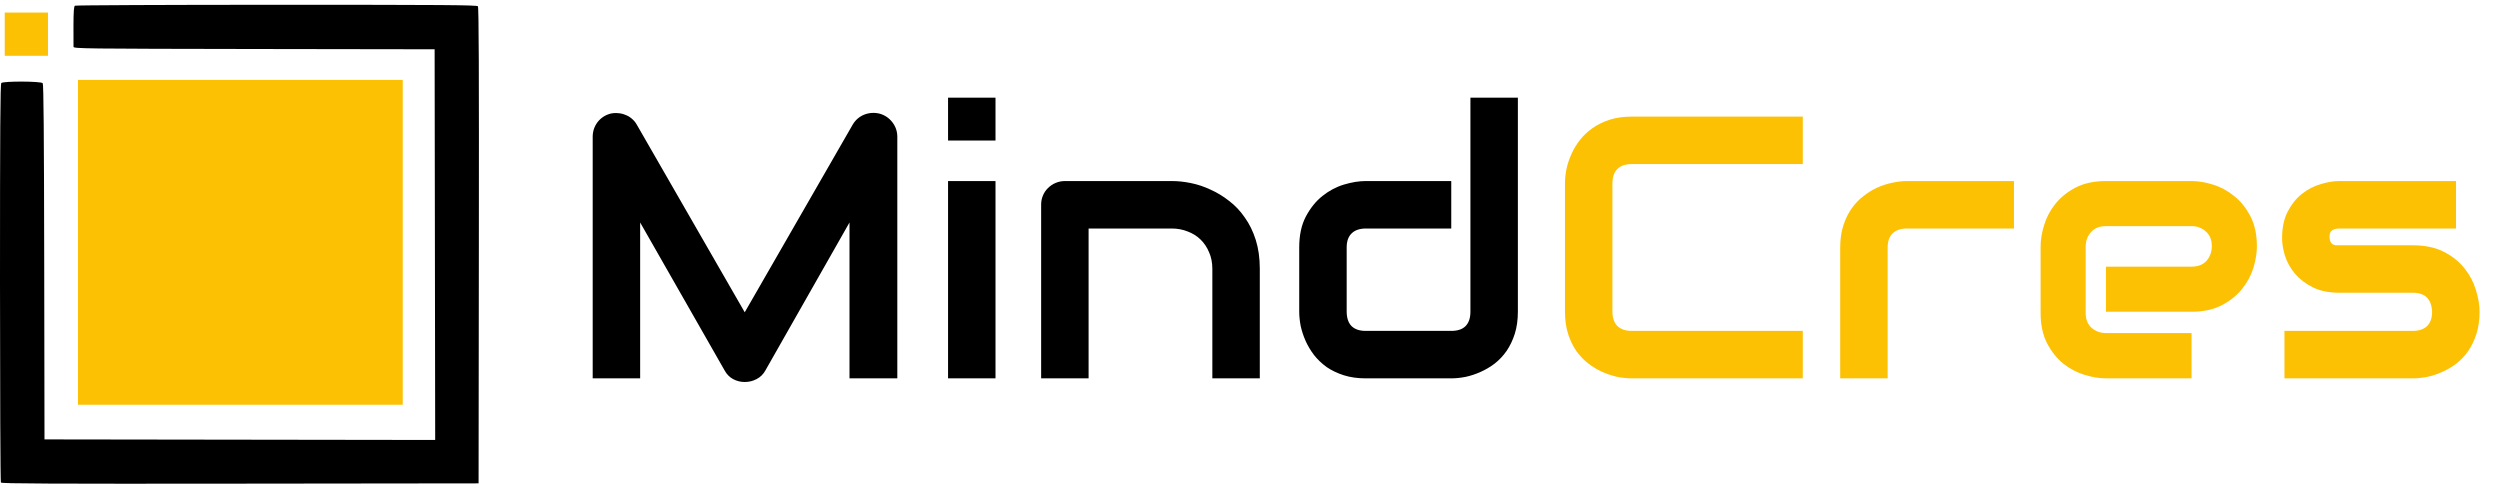 <svg width="261" height="51" viewBox="0 0 261 51" fill="none" xmlns="http://www.w3.org/2000/svg">
<path fill-rule="evenodd" clip-rule="evenodd" d="M7.824 0.596C7.714 0.666 7.675 1.188 7.67 2.688C7.667 3.787 7.669 4.776 7.675 4.886C7.685 5.076 8.687 5.088 26.53 5.116L45.375 5.145L45.433 45.932L4.645 45.874L4.616 27.356C4.595 13.902 4.552 8.797 4.459 8.684C4.284 8.474 0.344 8.459 0.136 8.667C0.03 8.773 -0.001 13.559 3.66109e-05 29.519C0.001 40.912 0.043 50.298 0.093 50.377C0.166 50.492 5.238 50.515 25.074 50.492L49.964 50.463L49.993 25.636C50.014 7.38 49.988 0.768 49.893 0.654C49.785 0.524 46.312 0.499 28.868 0.5C17.375 0.501 7.906 0.544 7.824 0.596Z" fill="black"/>
<path d="M8.141 8.343H42.046V42.255H8.141V8.343Z" fill="#FDC103"/>
<path d="M0.494 1.311H5.009V5.826H0.494V1.311Z" fill="#FDC103"/>
<path d="M93.68 39.5H88.688V23.227L79.903 38.681C79.687 39.074 79.382 39.373 78.989 39.576C78.608 39.779 78.195 39.881 77.75 39.881C77.318 39.881 76.912 39.779 76.531 39.576C76.162 39.373 75.87 39.074 75.654 38.681L66.832 23.227V39.5H61.877V14.29C61.877 13.719 62.042 13.211 62.373 12.766C62.716 12.321 63.16 12.023 63.707 11.87C63.973 11.807 64.24 11.788 64.507 11.813C64.774 11.826 65.028 11.883 65.269 11.985C65.523 12.074 65.752 12.207 65.955 12.385C66.158 12.55 66.33 12.753 66.469 12.995L77.75 32.602L89.031 12.995C89.323 12.512 89.723 12.169 90.231 11.966C90.752 11.762 91.292 11.731 91.851 11.87C92.384 12.023 92.822 12.321 93.165 12.766C93.508 13.211 93.68 13.719 93.68 14.29V39.5ZM103.931 14.671H98.977V10.194H103.931V14.671ZM103.931 39.5H98.977V18.902H103.931V39.5ZM131.523 39.5H126.569V28.067C126.569 27.419 126.454 26.841 126.226 26.333C126.01 25.812 125.711 25.368 125.33 24.999C124.949 24.631 124.498 24.351 123.977 24.161C123.469 23.958 122.916 23.856 122.319 23.856H113.649V39.5H108.695V21.36C108.695 21.017 108.759 20.699 108.886 20.407C109.013 20.102 109.191 19.842 109.419 19.626C109.648 19.397 109.915 19.219 110.22 19.092C110.524 18.965 110.848 18.902 111.191 18.902H122.357C122.98 18.902 123.634 18.971 124.32 19.111C125.019 19.251 125.705 19.48 126.378 19.797C127.064 20.102 127.712 20.496 128.322 20.979C128.944 21.449 129.49 22.027 129.96 22.713C130.443 23.386 130.824 24.167 131.104 25.056C131.383 25.946 131.523 26.949 131.523 28.067V39.5ZM158.466 32.545C158.466 33.396 158.358 34.165 158.143 34.851C157.927 35.524 157.641 36.121 157.285 36.642C156.929 37.15 156.517 37.588 156.046 37.957C155.576 38.312 155.081 38.604 154.56 38.833C154.052 39.062 153.531 39.233 152.998 39.348C152.477 39.449 151.981 39.5 151.511 39.5H142.575C141.724 39.5 140.961 39.392 140.288 39.176C139.615 38.96 139.018 38.674 138.497 38.319C137.989 37.95 137.551 37.531 137.182 37.061C136.826 36.591 136.534 36.102 136.306 35.594C136.077 35.073 135.905 34.552 135.791 34.031C135.69 33.498 135.639 33.002 135.639 32.545V25.838C135.639 24.567 135.867 23.494 136.325 22.617C136.795 21.728 137.373 21.01 138.059 20.464C138.757 19.905 139.513 19.505 140.326 19.264C141.139 19.022 141.889 18.902 142.575 18.902H151.511V23.856H142.613C141.952 23.856 141.45 24.027 141.107 24.37C140.764 24.701 140.593 25.19 140.593 25.838V32.507C140.593 33.18 140.758 33.688 141.088 34.031C141.431 34.374 141.927 34.546 142.575 34.546H151.511C152.185 34.546 152.686 34.374 153.017 34.031C153.347 33.688 153.512 33.193 153.512 32.545V10.194H158.466V32.545Z" fill="black"/>
<path d="M188.211 39.5H170.338C169.88 39.5 169.385 39.449 168.851 39.348C168.331 39.233 167.81 39.062 167.289 38.833C166.781 38.604 166.292 38.312 165.822 37.957C165.352 37.588 164.932 37.15 164.564 36.642C164.208 36.121 163.923 35.524 163.707 34.851C163.491 34.165 163.383 33.396 163.383 32.545V19.13C163.383 18.673 163.433 18.184 163.535 17.663C163.649 17.13 163.821 16.609 164.05 16.101C164.278 15.58 164.577 15.084 164.945 14.614C165.314 14.144 165.752 13.732 166.26 13.376C166.781 13.007 167.378 12.715 168.051 12.499C168.724 12.283 169.487 12.175 170.338 12.175H188.211V17.13H170.338C169.69 17.13 169.194 17.301 168.851 17.644C168.508 17.987 168.337 18.495 168.337 19.168V32.545C168.337 33.18 168.508 33.676 168.851 34.031C169.207 34.374 169.702 34.546 170.338 34.546H188.211V39.5ZM210.258 23.856H199.111C198.437 23.856 197.929 24.027 197.586 24.37C197.243 24.701 197.072 25.19 197.072 25.838V39.5H192.117V25.838C192.117 24.986 192.225 24.224 192.441 23.551C192.657 22.878 192.943 22.287 193.299 21.779C193.667 21.258 194.086 20.82 194.556 20.464C195.026 20.096 195.515 19.797 196.024 19.569C196.544 19.34 197.065 19.175 197.586 19.073C198.12 18.959 198.615 18.902 199.072 18.902H210.258V23.856ZM235.62 25.723C235.62 26.409 235.499 27.152 235.258 27.953C235.016 28.74 234.622 29.477 234.076 30.163C233.543 30.836 232.838 31.402 231.961 31.859C231.097 32.316 230.043 32.545 228.798 32.545H219.861V27.838H228.798C229.471 27.838 229.992 27.635 230.361 27.229C230.729 26.809 230.913 26.295 230.913 25.685C230.913 25.037 230.703 24.529 230.284 24.161C229.878 23.792 229.382 23.608 228.798 23.608H219.861C219.188 23.608 218.667 23.818 218.299 24.237C217.93 24.643 217.746 25.152 217.746 25.761V32.678C217.746 33.339 217.949 33.853 218.356 34.222C218.775 34.59 219.29 34.774 219.899 34.774H228.798V39.5H219.861C219.175 39.5 218.432 39.379 217.632 39.138C216.844 38.897 216.107 38.509 215.421 37.976C214.748 37.429 214.183 36.724 213.726 35.861C213.268 34.984 213.04 33.923 213.04 32.678V25.723C213.04 25.037 213.16 24.301 213.402 23.513C213.643 22.713 214.03 21.976 214.564 21.303C215.11 20.617 215.815 20.045 216.679 19.588C217.556 19.13 218.616 18.902 219.861 18.902H228.798C229.484 18.902 230.221 19.022 231.008 19.264C231.809 19.505 232.545 19.899 233.219 20.445C233.905 20.979 234.476 21.684 234.934 22.56C235.391 23.424 235.62 24.478 235.62 25.723ZM258.867 32.545C258.867 33.396 258.759 34.165 258.543 34.851C258.327 35.524 258.041 36.121 257.685 36.642C257.33 37.15 256.917 37.588 256.447 37.957C255.977 38.312 255.481 38.604 254.96 38.833C254.452 39.062 253.931 39.233 253.398 39.348C252.877 39.449 252.382 39.5 251.912 39.5H238.497V34.546H251.873C252.547 34.546 253.055 34.374 253.398 34.031C253.741 33.688 253.912 33.193 253.912 32.545C253.849 31.224 253.182 30.563 251.912 30.563H244.232C243.14 30.563 242.213 30.373 241.45 29.992C240.688 29.61 240.066 29.134 239.583 28.562C239.113 27.991 238.77 27.375 238.554 26.714C238.351 26.054 238.249 25.438 238.249 24.866C238.249 23.761 238.446 22.833 238.84 22.084C239.234 21.322 239.729 20.706 240.326 20.235C240.923 19.765 241.571 19.429 242.27 19.226C242.968 19.01 243.623 18.902 244.232 18.902H256.409V23.856H244.271C244.017 23.856 243.813 23.888 243.661 23.951C243.521 24.002 243.413 24.078 243.337 24.18C243.273 24.269 243.235 24.37 243.223 24.485C243.21 24.586 243.203 24.688 243.203 24.79C243.216 24.993 243.254 25.152 243.318 25.266C243.381 25.38 243.458 25.463 243.546 25.514C243.648 25.564 243.756 25.596 243.87 25.609C243.997 25.609 244.118 25.609 244.232 25.609H251.912C253.182 25.609 254.262 25.838 255.151 26.295C256.04 26.752 256.758 27.33 257.304 28.029C257.85 28.715 258.244 29.464 258.486 30.277C258.74 31.09 258.867 31.846 258.867 32.545Z" fill="#FDC103"/>
</svg>

